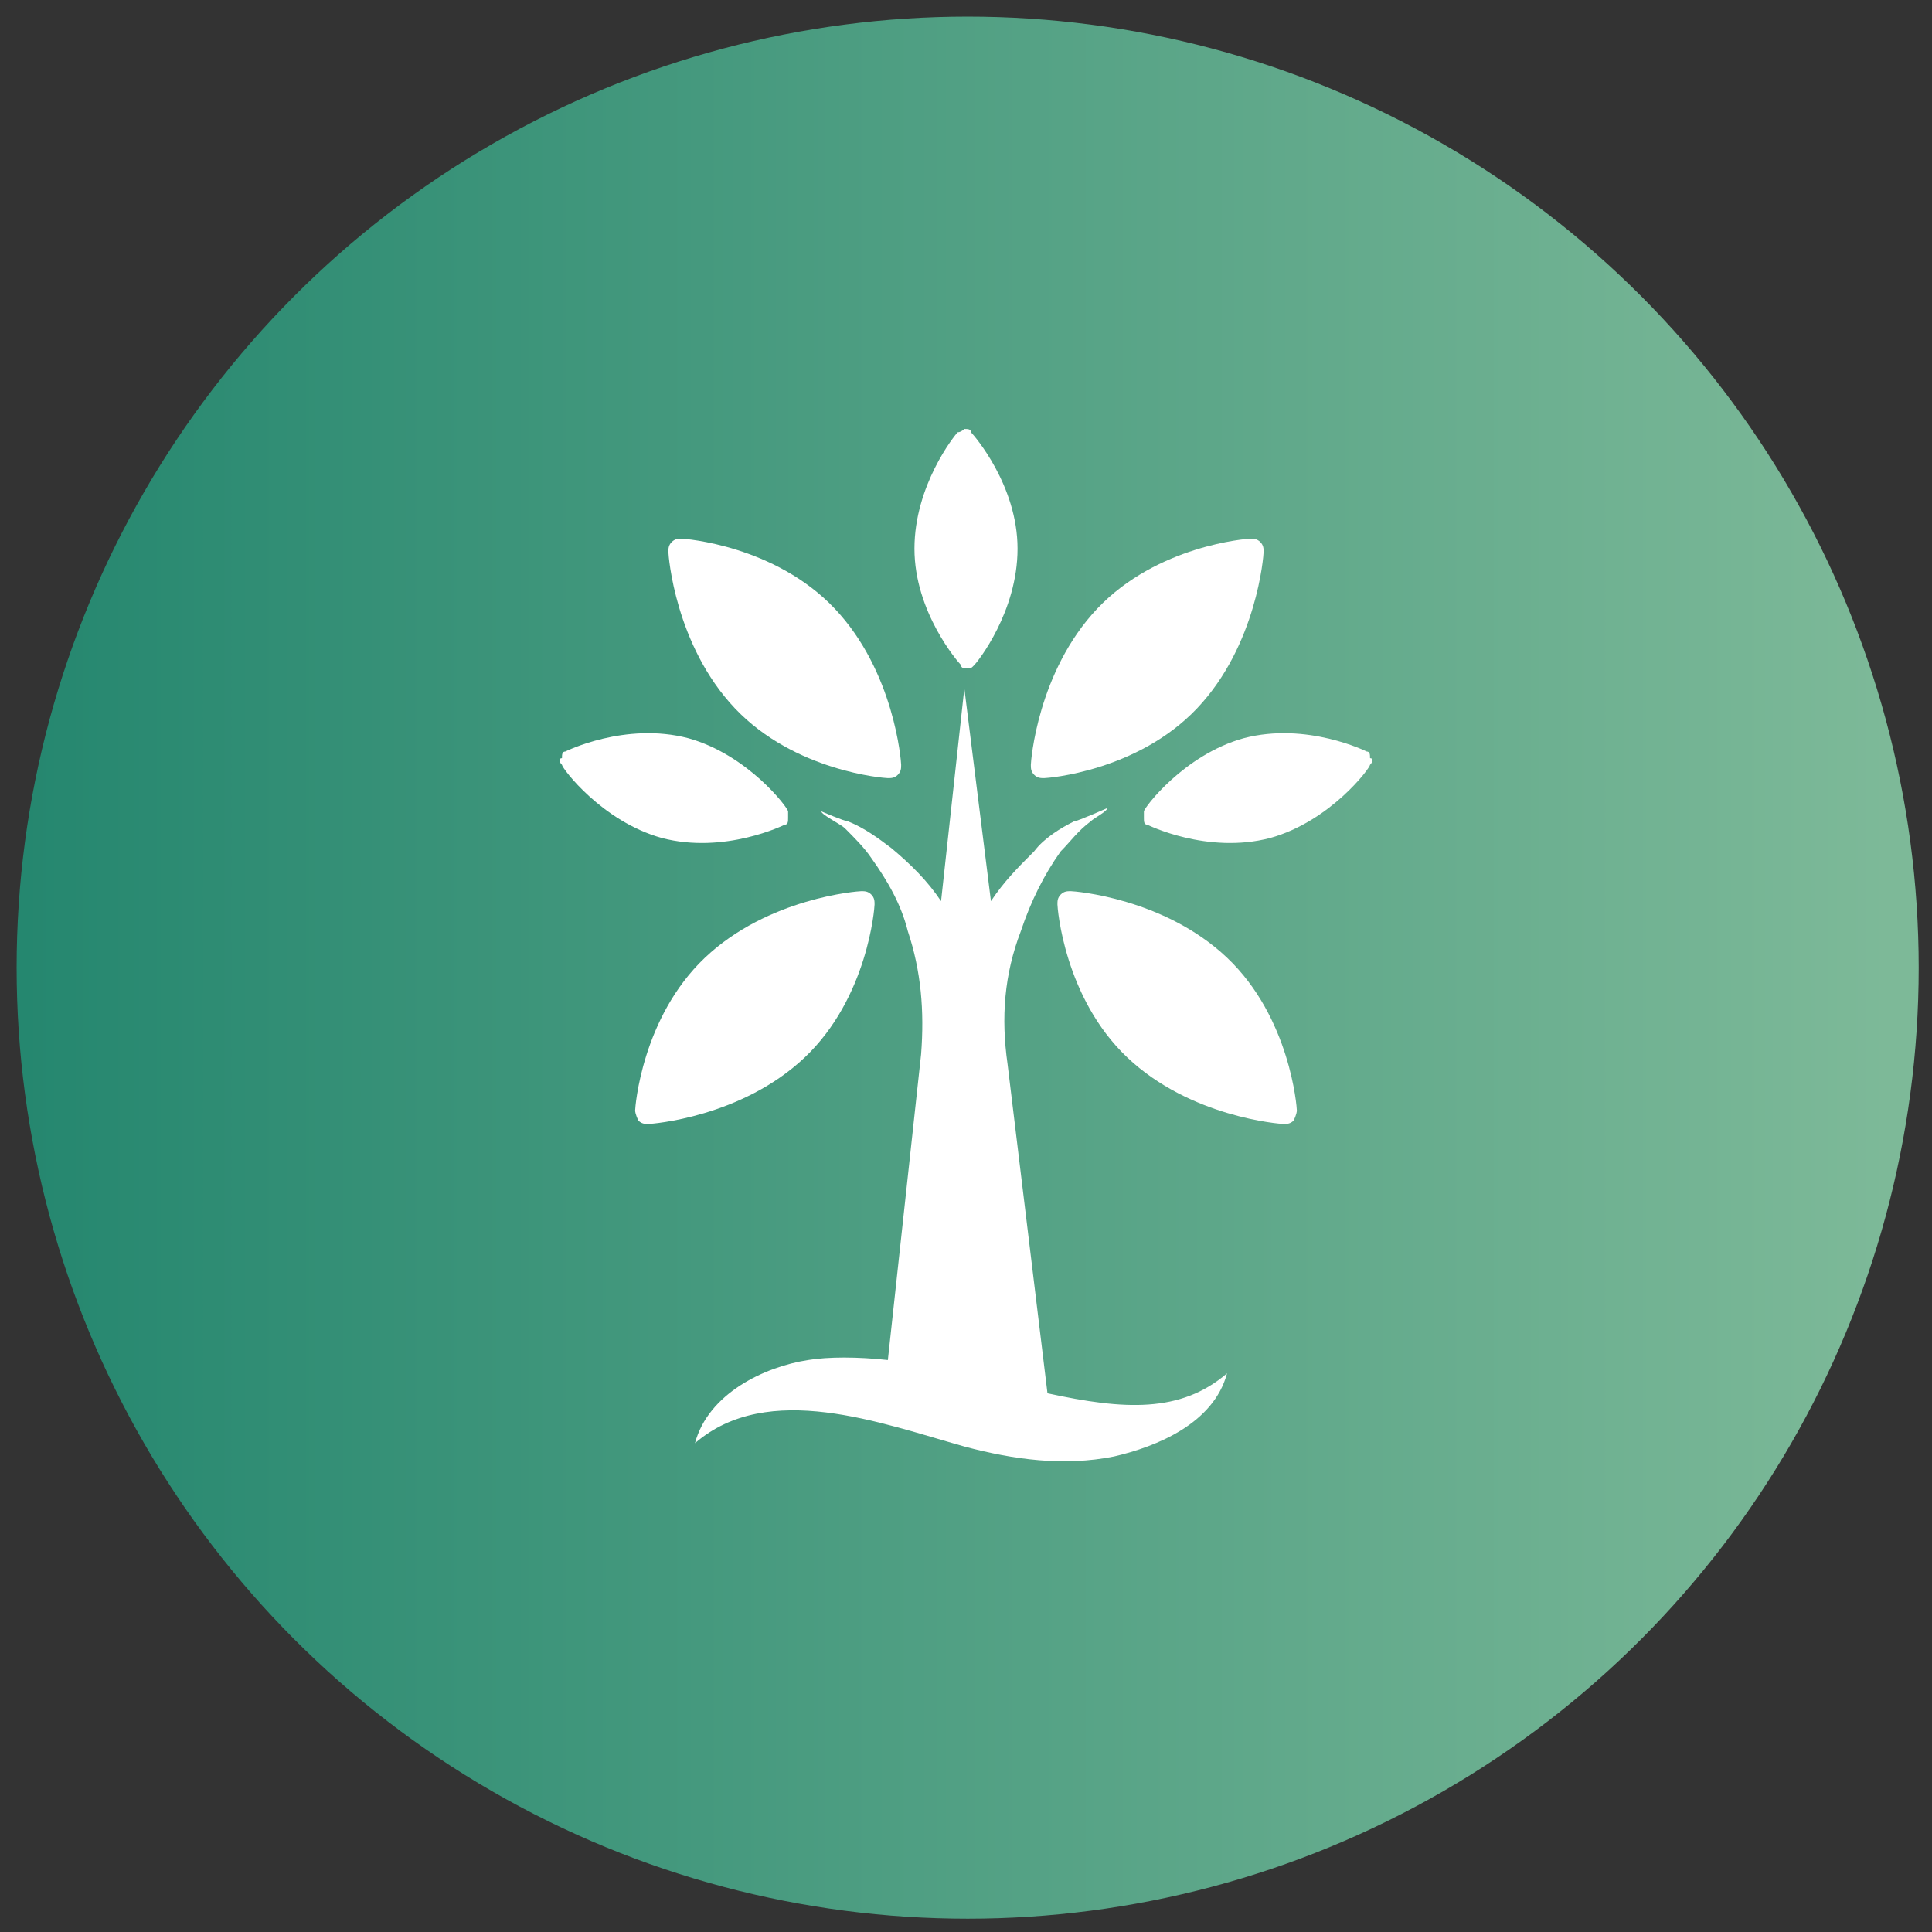 <?xml version="1.0" encoding="utf-8"?>
<!-- Generator: Adobe Illustrator 22.0.0, SVG Export Plug-In . SVG Version: 6.00 Build 0)  -->
<svg version="1.1" id="Layer_1" xmlns="http://www.w3.org/2000/svg" xmlns:xlink="http://www.w3.org/1999/xlink" x="0px" y="0px"
	 viewBox="0 0 58.1 58.1" style="enable-background:new 0 0 58.1 58.1;" xml:space="preserve">
<rect x="0" y="0" width="58.1" height="58.1" fill="#333333" stroke="none"/>
<style type="text/css">
	.st0{opacity:0.7;fill:url(#SVGID_1_);}
	.st1{fill:#FFFFFF;}
</style>
<g>
	<linearGradient id="SVGID_1_" gradientUnits="userSpaceOnUse" x1="0.485" y1="29.055" x2="57.626" y2="29.055">
		<stop  offset="0" style="stop-color:#1FAB89"/>
		<stop  offset="0.985" style="stop-color:#9DF3C4"/>
	</linearGradient>
	<circle class="st0" cx="29.1" cy="29.1" r="28.6"/>
	<g>
		<g>
			<path class="st1" d="M28.8,13c-0.1,0.1-1.3,1.6-1.3,3.5l0,0c0,1.9,1.3,3.4,1.4,3.5c0,0.1,0.1,0.1,0.2,0.1s0.1,0,0.2-0.1
				c0.1-0.1,1.3-1.6,1.3-3.5l0,0c0-1.9-1.3-3.4-1.4-3.5c0-0.1-0.1-0.1-0.2-0.1C29,12.9,28.9,13,28.8,13z"/>
			<g>
				<path class="st1" d="M16.9,23c0,0.1,1.2,1.7,3,2.2l0,0c1.9,0.5,3.7-0.4,3.7-0.4c0.1,0,0.1-0.1,0.1-0.2s0-0.1,0-0.2
					c0-0.1-1.2-1.7-3-2.2l0,0c-1.9-0.5-3.7,0.4-3.7,0.4c-0.1,0-0.1,0.1-0.1,0.2C16.8,22.8,16.8,22.9,16.9,23z"/>
				<path class="st1" d="M41.2,23c0,0.1-1.2,1.7-3,2.2l0,0c-1.9,0.5-3.7-0.4-3.7-0.4c-0.1,0-0.1-0.1-0.1-0.2c0-0.1,0-0.1,0-0.2
					c0-0.1,1.2-1.7,3-2.2l0,0c1.9-0.5,3.7,0.4,3.7,0.4c0.1,0,0.1,0.1,0.1,0.2C41.3,22.8,41.3,22.9,41.2,23z"/>
			</g>
			<g>
				<path class="st1" d="M37.6,16.2c-0.1,0-2.8,0.2-4.6,2.1l0,0c-1.8,1.9-2,4.6-2,4.7c0,0.1,0,0.2,0.1,0.3s0.2,0.1,0.3,0.1
					c0.1,0,2.8-0.2,4.6-2.1l0,0c1.8-1.9,2-4.6,2-4.7c0-0.1,0-0.2-0.1-0.3C37.8,16.2,37.7,16.2,37.6,16.2z"/>
				<path class="st1" d="M20.5,16.2c0.1,0,2.8,0.2,4.6,2.1l0,0c1.8,1.9,2,4.6,2,4.7c0,0.1,0,0.2-0.1,0.3s-0.2,0.1-0.3,0.1
					c-0.1,0-2.8-0.2-4.6-2.1l0,0c-1.8-1.9-2-4.6-2-4.7c0-0.1,0-0.2,0.1-0.3C20.3,16.2,20.4,16.2,20.5,16.2z"/>
			</g>
			<g>
				<g>
					<path class="st1" d="M19.1,33.4c0-0.1,0.2-2.8,2.1-4.6l0,0c1.9-1.8,4.6-2,4.7-2c0.1,0,0.2,0,0.3,0.1c0.1,0.1,0.1,0.2,0.1,0.3
						c0,0.1-0.2,2.8-2.1,4.6l0,0c-1.9,1.8-4.6,2-4.7,2c-0.1,0-0.2,0-0.3-0.1C19.1,33.5,19.1,33.4,19.1,33.4z"/>
				</g>
				<g>
					<path class="st1" d="M39,33.4c0-0.1-0.2-2.8-2.1-4.6l0,0c-1.9-1.8-4.6-2-4.7-2c-0.1,0-0.2,0-0.3,0.1c-0.1,0.1-0.1,0.2-0.1,0.3
						c0,0.1,0.2,2.8,2.1,4.6l0,0c1.9,1.8,4.6,2,4.7,2c0.1,0,0.2,0,0.3-0.1C39,33.5,39,33.4,39,33.4z"/>
				</g>
			</g>
		</g>
		<path class="st1" d="M31.5,41.9C31.5,41.9,31.4,41.9,31.5,41.9L30.3,32c-0.2-1.4-0.1-2.7,0.4-4c0.3-0.9,0.7-1.7,1.2-2.4
			c0.3-0.3,0.5-0.6,0.9-0.9c0.1-0.1,0.5-0.3,0.5-0.4c0,0-0.9,0.4-1,0.4c-0.4,0.2-0.9,0.5-1.2,0.9c-0.5,0.5-0.9,0.9-1.3,1.5L29,20.7
			l-0.7,6.4c-0.4-0.6-0.9-1.1-1.5-1.6c-0.4-0.3-0.8-0.6-1.3-0.8c-0.1,0-0.8-0.3-0.8-0.3c0,0.1,0.6,0.4,0.7,0.5
			c0.3,0.3,0.6,0.6,0.8,0.9c0.5,0.7,0.9,1.4,1.1,2.2c0.4,1.2,0.5,2.4,0.4,3.7l-1,9.2c-0.9-0.1-1.8-0.1-2.4,0c-1.3,0.2-3,1-3.4,2.5
			c2.2-1.9,5.6-0.6,8.1,0.1c1.5,0.4,3,0.6,4.5,0.3c1.3-0.3,3-1,3.4-2.5C35.5,42.5,33.8,42.4,31.5,41.9z"/>
	</g>
</g>
</svg>

